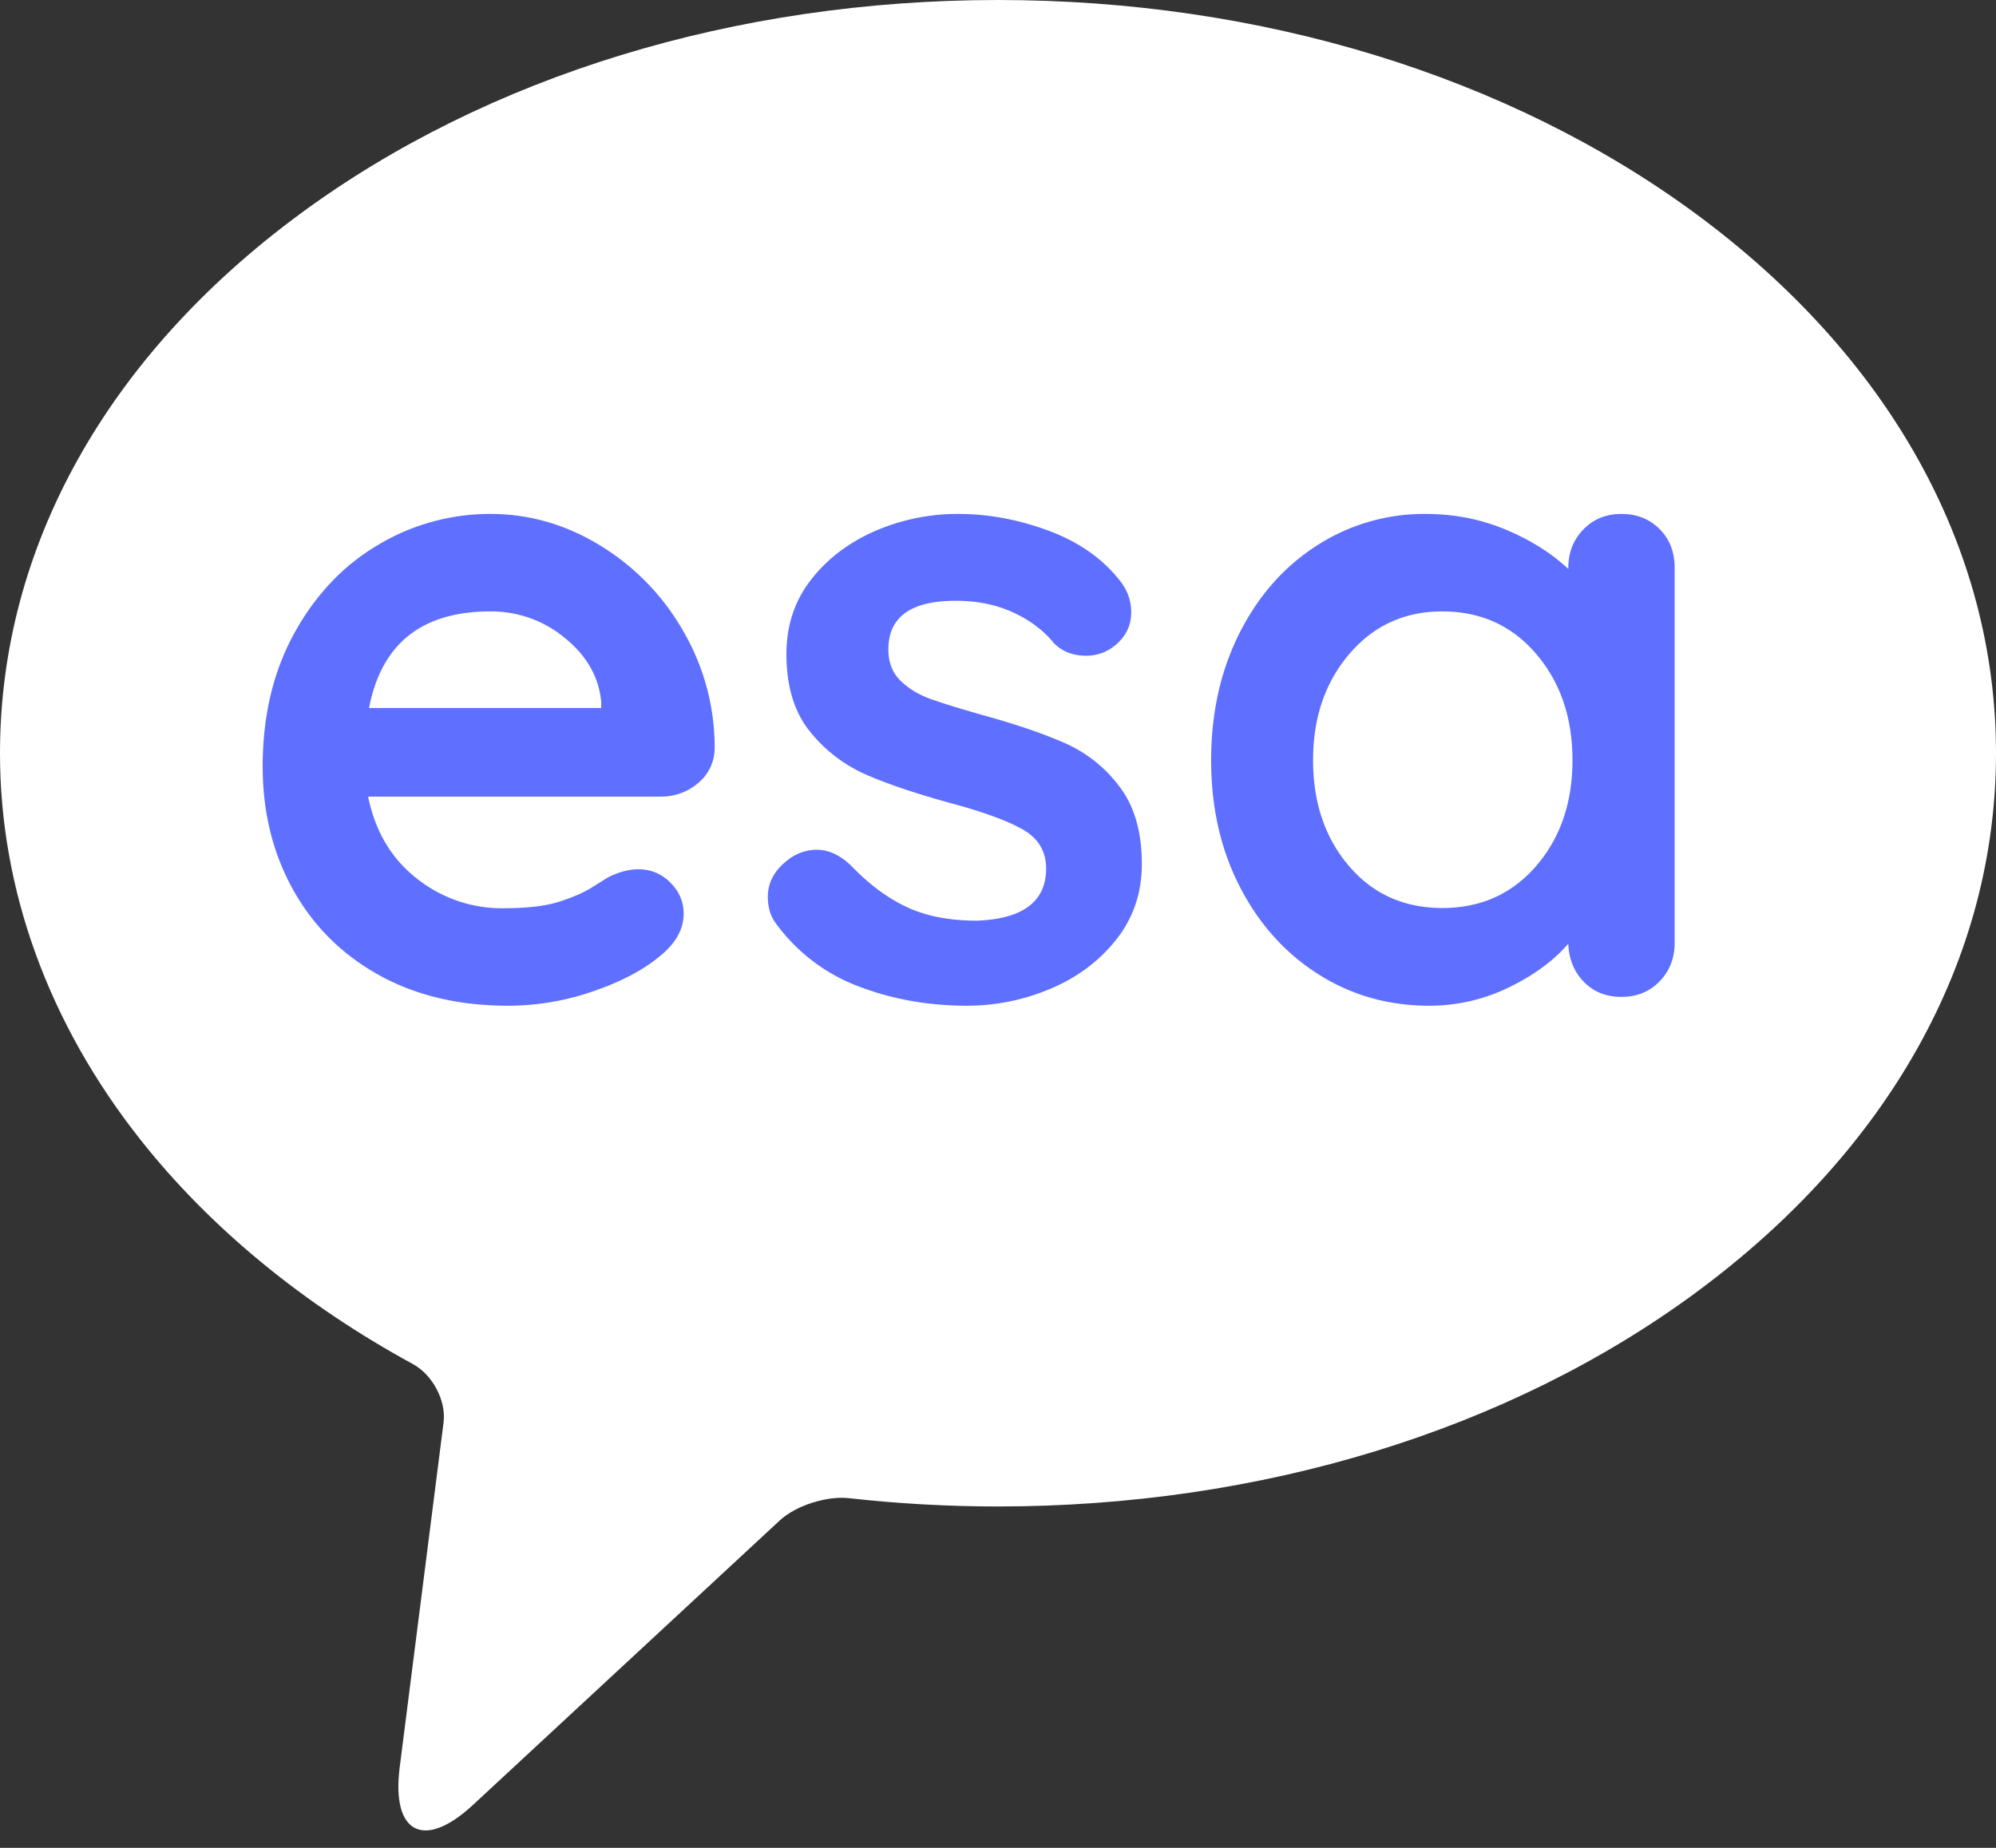 <svg xmlns="http://www.w3.org/2000/svg" width="81" height="75" viewBox="0 0 81 75"><rect x="0" y="0" width="81" height="75" fill="#333333" stroke="none"/><g><g clip-path="url(#clip-37FFC6BF-EE2A-0CF2-14B7-BF5E7513AC53)"><path fill="#fff" d="M68.812 52.468C76.67 46.682 81 38.905 81 30.572c0-8.334-4.33-16.11-12.188-21.9C61.214 3.08 51.16 0 40.5 0S19.785 3.079 12.189 8.673C4.329 14.46 0 22.238 0 30.572c0 5.544 1.97 10.967 5.698 15.684 2.822 3.572 6.602 6.68 11.061 9.11.792.432 1.355 1.479 1.241 2.373L16.22 71.734c-.341 2.682.988 3.366 2.97 1.527L31.645 61.71c.661-.612 1.92-1.003 2.816-.902 1.993.223 4.014.336 6.04.336 10.66 0 20.714-3.08 28.312-8.675"/></g><g><path fill="#5f6fff" d="M28.318 31.793c-.431.36-.935.54-1.51.54H14.94c.287 1.414.947 2.523 1.978 3.326a5.527 5.527 0 0 0 3.488 1.205c.983 0 1.75-.09 2.302-.27.551-.18.989-.371 1.313-.575.323-.204.545-.342.665-.414.431-.216.84-.323 1.223-.323.503 0 .935.18 1.294.539.36.36.54.78.54 1.259 0 .647-.336 1.235-1.007 1.762-.672.552-1.57 1.02-2.697 1.403a10.548 10.548 0 0 1-3.417.575c-2.014 0-3.77-.42-5.269-1.259-1.498-.839-2.655-1.996-3.47-3.47-.816-1.475-1.223-3.135-1.223-4.981 0-2.062.432-3.872 1.295-5.43.863-1.56 2.001-2.752 3.416-3.58a8.83 8.83 0 0 1 4.532-1.24c1.582 0 3.074.432 4.477 1.295a9.684 9.684 0 0 1 3.363 3.488 9.383 9.383 0 0 1 1.259 4.747 1.848 1.848 0 0 1-.684 1.403m-13.342-3.057h9.422v-.252c-.096-1.007-.588-1.87-1.474-2.59a4.668 4.668 0 0 0-3.021-1.078c-2.782 0-4.424 1.307-4.927 3.92"/></g><g><path fill="#5f6fff" d="M31.16 36.396c0-.623.311-1.15.935-1.582a1.902 1.902 0 0 1 1.043-.324c.504 0 .983.228 1.438.684.72.743 1.469 1.294 2.248 1.654.78.36 1.72.54 2.823.54 1.87-.072 2.806-.78 2.806-2.122 0-.695-.318-1.223-.953-1.583-.636-.36-1.625-.72-2.967-1.079-1.391-.383-2.524-.767-3.4-1.15a6.002 6.002 0 0 1-2.265-1.745c-.635-.779-.953-1.828-.953-3.147 0-1.15.33-2.151.99-3.003.658-.85 1.522-1.51 2.588-1.978a8.379 8.379 0 0 1 3.4-.701c1.222 0 2.445.228 3.668.683 1.222.456 2.181 1.128 2.877 2.014.311.384.467.816.467 1.295 0 .552-.228 1.007-.683 1.367a1.81 1.81 0 0 1-1.151.395c-.528 0-.96-.167-1.295-.503-.431-.527-.989-.947-1.672-1.259-.683-.311-1.457-.468-2.32-.468-1.822 0-2.733.66-2.733 1.978 0 .528.168.954.504 1.277.335.324.76.576 1.276.755.516.18 1.241.402 2.176.666 1.295.36 2.374.731 3.237 1.115a5.557 5.557 0 0 1 2.194 1.762c.599.791.899 1.834.899 3.129 0 1.175-.348 2.2-1.043 3.074-.696.876-1.589 1.541-2.68 1.997a8.656 8.656 0 0 1-3.362.683c-1.583 0-3.057-.264-4.424-.791a7.346 7.346 0 0 1-3.344-2.554c-.216-.287-.324-.647-.324-1.079"/></g><g><path fill="#5f6fff" d="M67.348 21.472c.407.408.611.934.611 1.582v15.213c0 .624-.204 1.145-.611 1.564-.408.42-.924.63-1.547.63-.624 0-1.133-.204-1.528-.612-.396-.407-.606-.922-.63-1.546-.599.695-1.409 1.289-2.427 1.78a7.326 7.326 0 0 1-3.219.737c-1.654 0-3.153-.425-4.495-1.277-1.343-.85-2.404-2.031-3.183-3.542-.78-1.51-1.169-3.224-1.169-5.143 0-1.918.383-3.638 1.15-5.16.768-1.523 1.817-2.71 3.148-3.561a8.013 8.013 0 0 1 4.405-1.277c1.151 0 2.23.21 3.237.63 1.007.42 1.858.953 2.553 1.6v-.036c0-.623.204-1.145.612-1.564.407-.42.922-.63 1.546-.63.623 0 1.139.204 1.547.612M62.34 35.147c.982-1.137 1.473-2.57 1.473-4.294 0-1.725-.491-3.162-1.473-4.312-.982-1.15-2.252-1.725-3.808-1.725-1.534 0-2.791.575-3.773 1.725-.982 1.15-1.473 2.587-1.473 4.312s.485 3.157 1.455 4.294c.97 1.138 2.233 1.707 3.79 1.707s2.827-.569 3.81-1.707"/></g></g></svg>